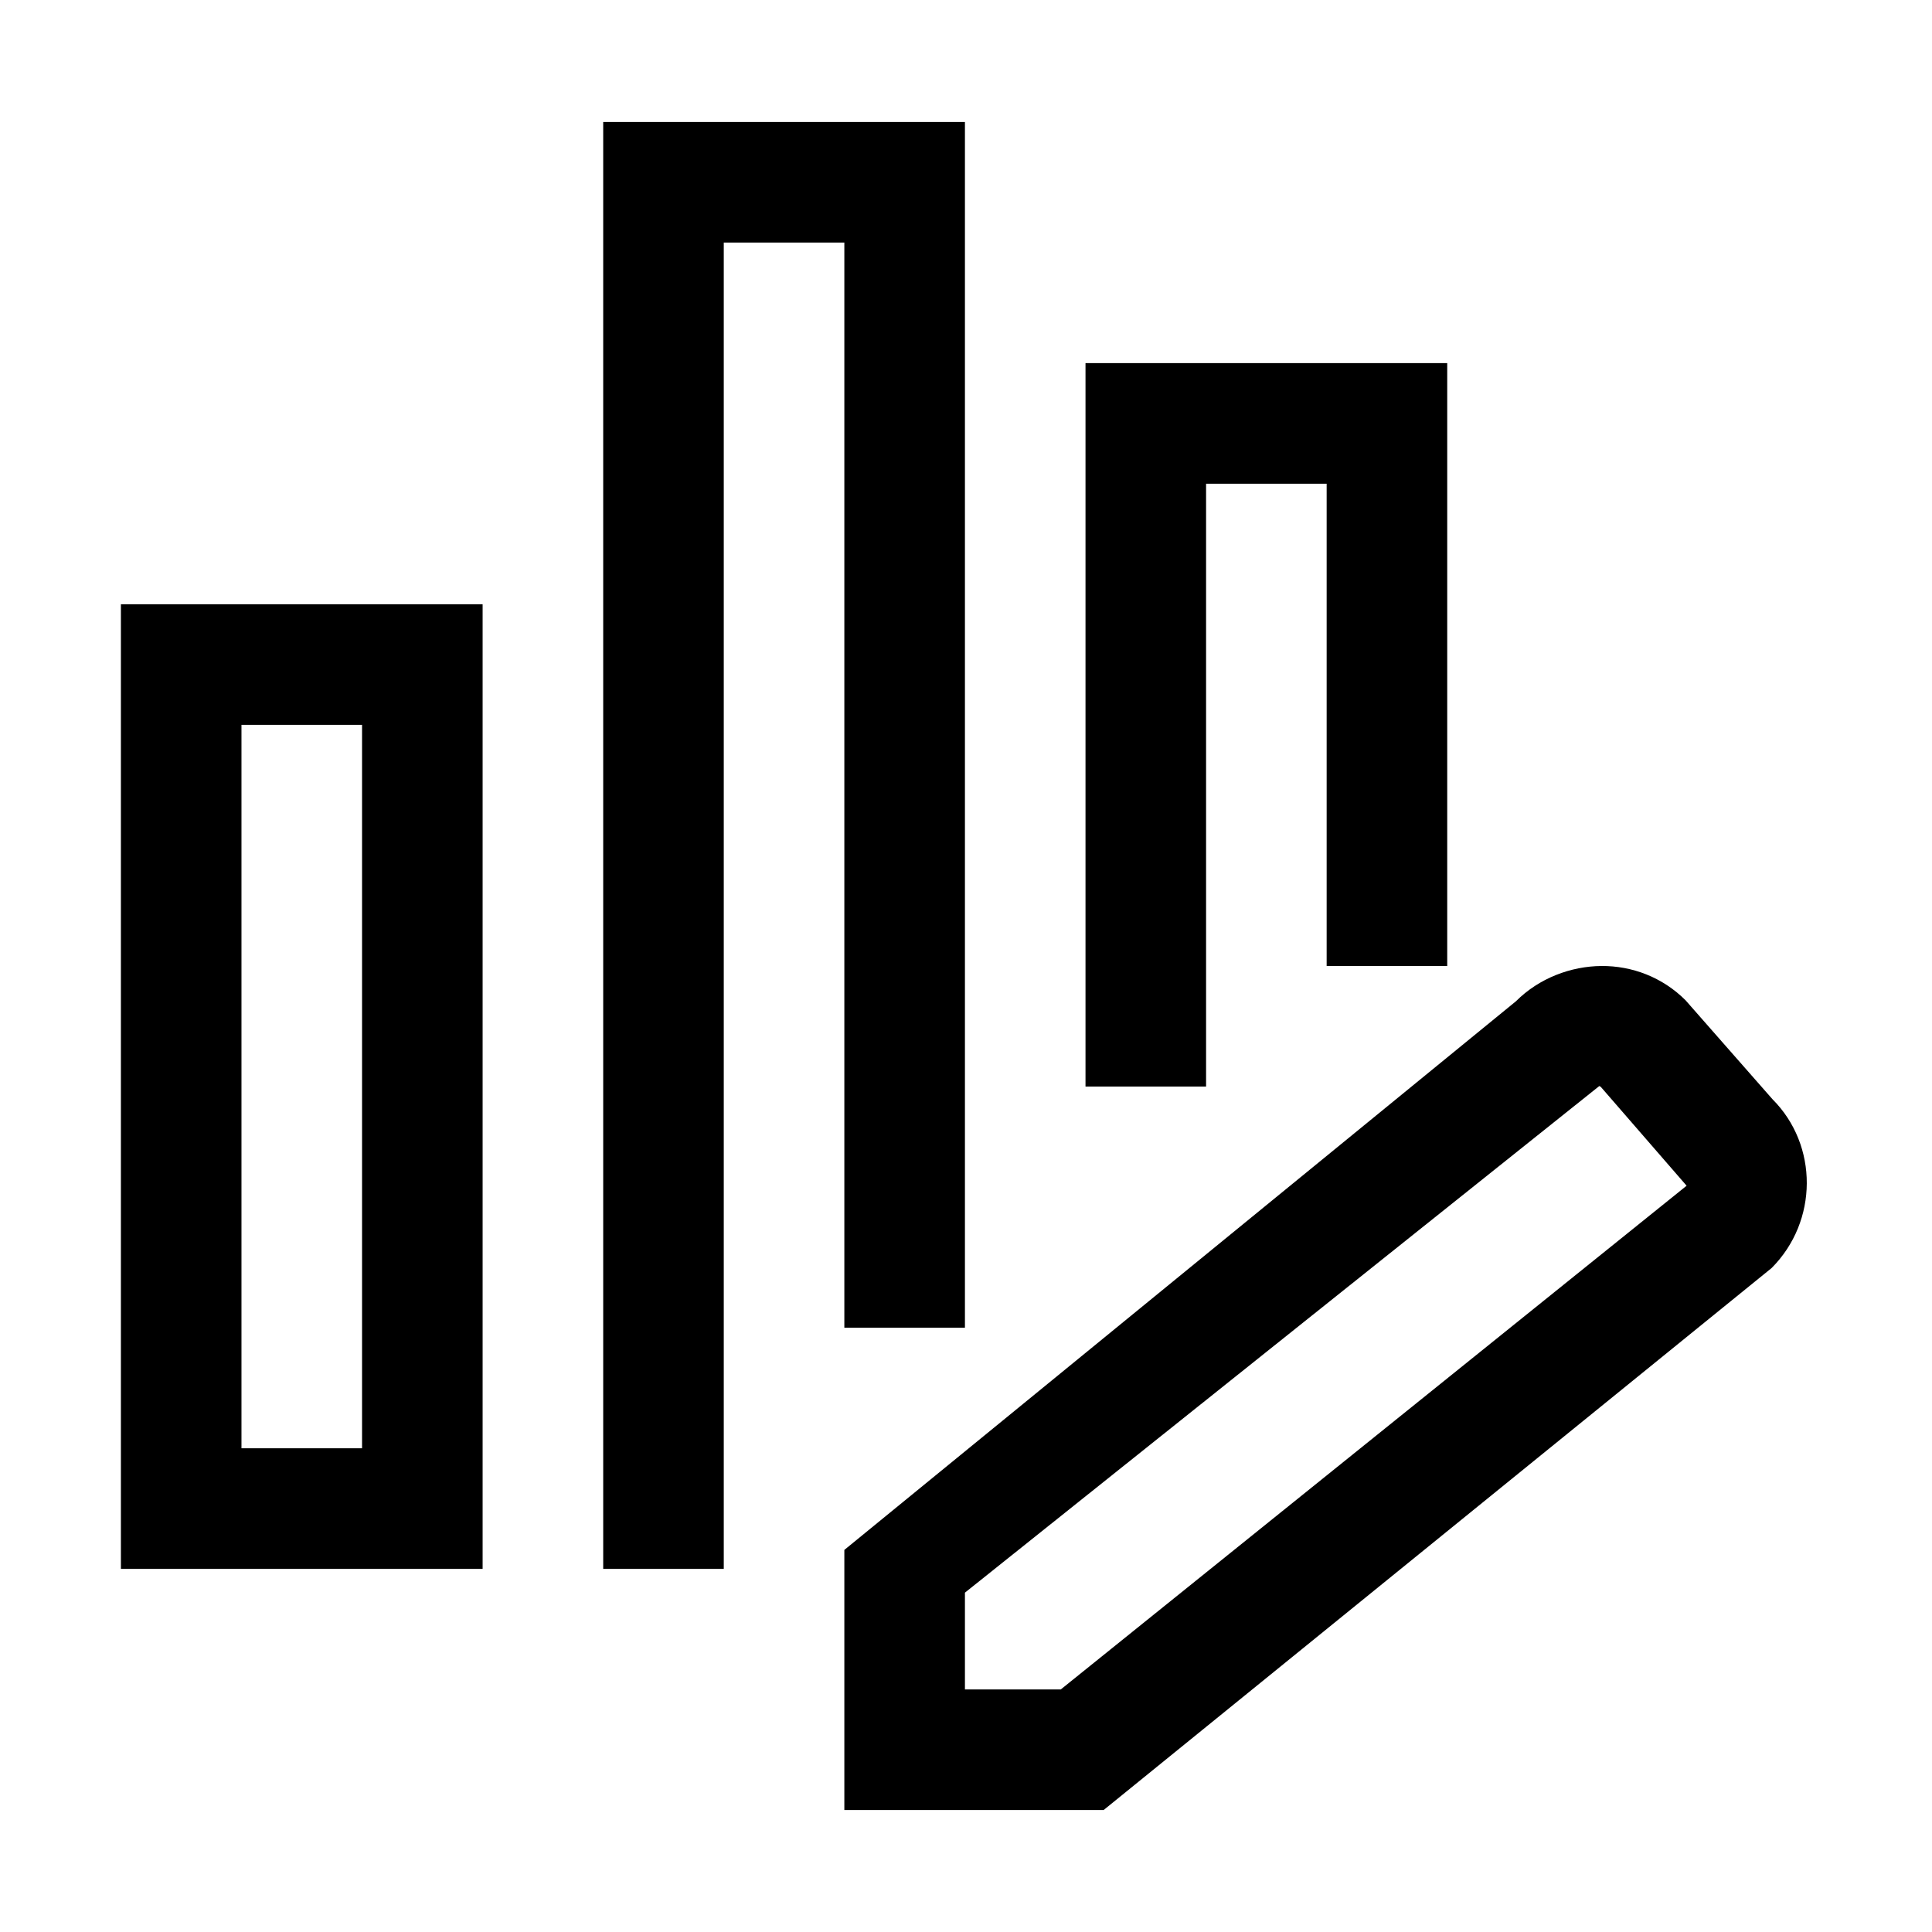 <?xml version="1.0" standalone="no"?><!DOCTYPE svg PUBLIC "-//W3C//DTD SVG 1.1//EN" "http://www.w3.org/Graphics/SVG/1.1/DTD/svg11.dtd"><svg t="1585792455869" class="icon" viewBox="0 0 1024 1024" version="1.1" xmlns="http://www.w3.org/2000/svg" p-id="2257" xmlns:xlink="http://www.w3.org/1999/xlink" width="200" height="200"><defs><style type="text/css"></style></defs><path d="M64.082 831.534l191.719 0 0-511.254L64.082 320.279 64.082 831.534zM127.988 384.186l63.906 0 0 383.441L127.988 767.627 127.988 384.186zM511.434 703.721 511.434 64.65 319.708 64.65 319.708 831.534 383.614 831.534 383.614 128.557 447.521 128.557 447.521 703.721ZM639.247 256.37 703.153 256.37 703.153 511.999 767.06 511.999 767.06 192.463 575.34 192.463 575.34 575.906 639.247 575.906ZM939.432 582.585l-46.058-52.423c-12.232-12.233-28.396-18.286-44.56-18.163-16.163 0.126-33.014 6.366-45.37 18.723L447.521 821.486l0 137.862 137.431 0L938.997 672.08C963.71 647.303 963.835 606.986 939.432 582.585zM562.235 895.44l-50.801 0L511.434 844.139l336.259-268.544c0 0 0.312 0.312 0.437 0.312l0.188 0 45.62 52.549L562.235 895.44z" p-id="2258"></path></svg>